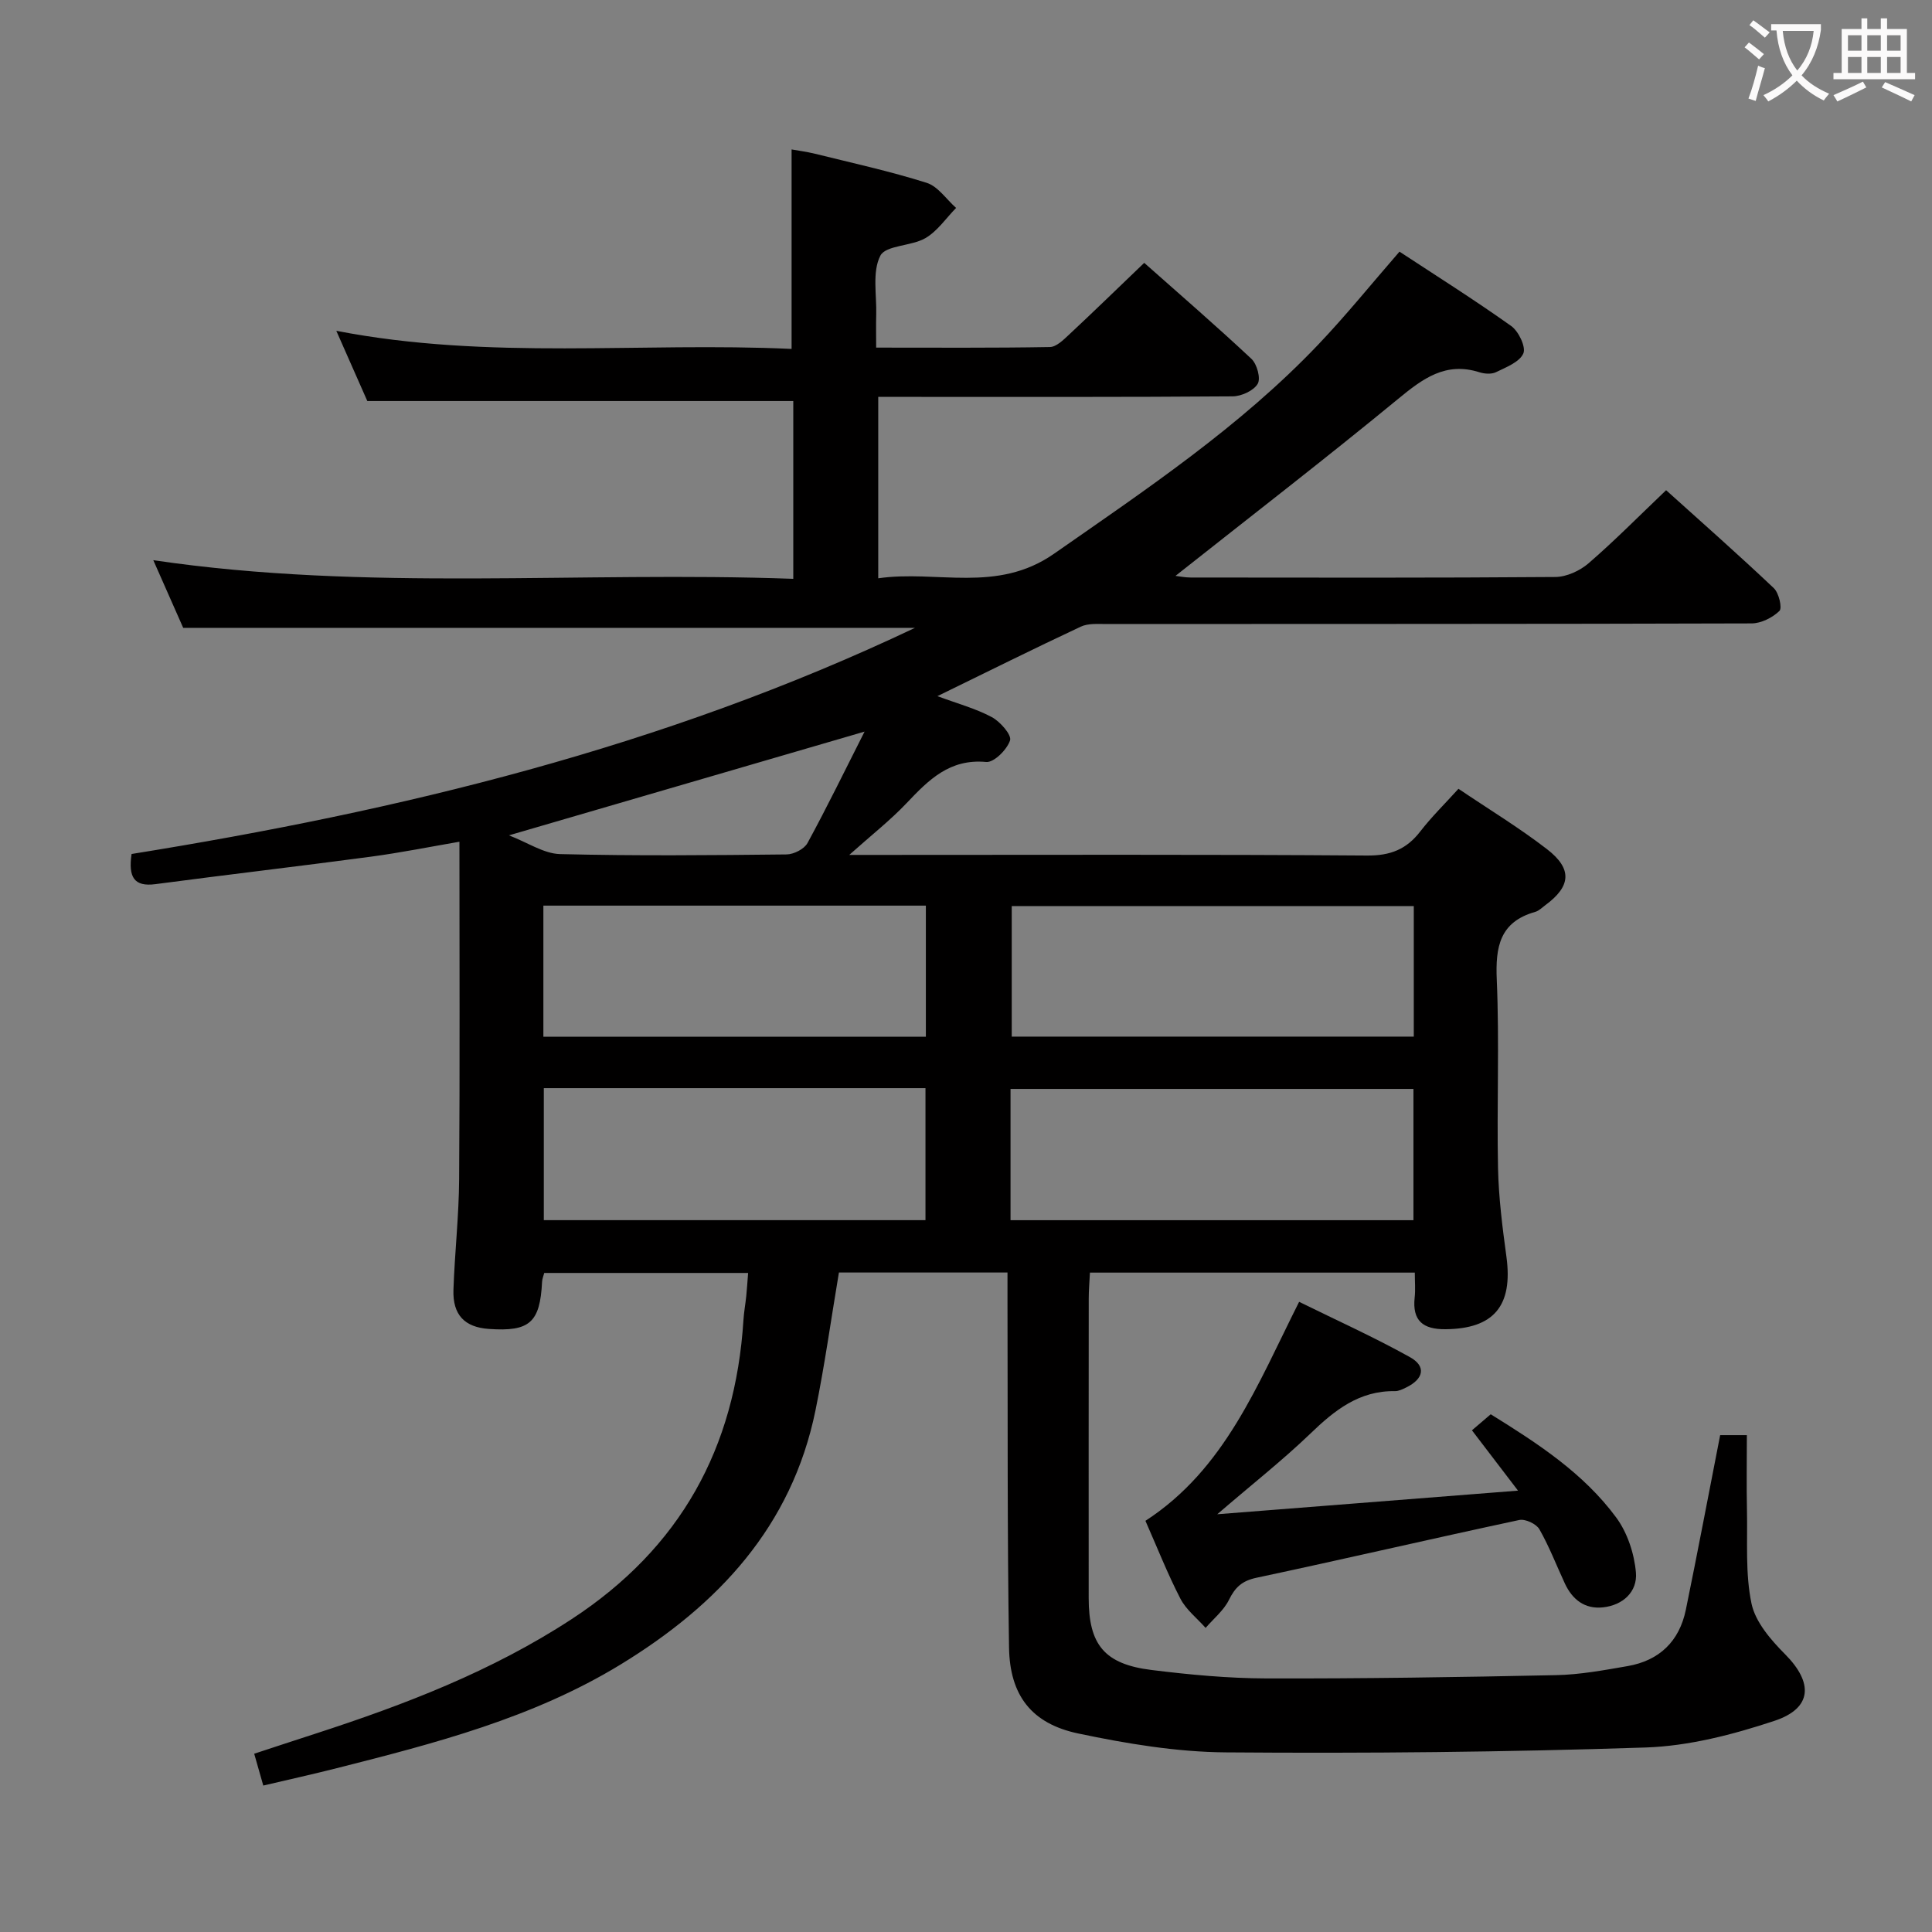 <svg enable-background="new 0 0 400 400" viewBox="0 0 400 400" xmlns="http://www.w3.org/2000/svg"><rect x="0" y="0" width="400" height="400" fill="#808080" stroke="none"/><path d="m356.14 297.13h5.53c0 5.34-.09 10.44.02 15.53.14 6.47-.37 13.1.94 19.34.81 3.84 4.02 7.54 6.96 10.5 5.85 5.89 5.66 11.17-2.23 13.79-8.58 2.84-17.69 5.21-26.65 5.51-28.96.96-57.95 1.24-86.93 1.01-10.2-.08-20.51-1.8-30.54-3.91-9.65-2.03-14.18-7.87-14.33-17.81-.38-23.82-.25-47.66-.32-71.49-.01-1.95 0-3.91 0-6.14-12.03 0-23.44 0-34.9 0-1.63 9.67-2.94 19.18-4.86 28.57-4.92 24.02-20.16 40.27-40.38 52.61-18.13 11.06-38.42 16.3-58.72 21.44-4.98 1.26-9.99 2.37-15.22 3.6-.63-2.19-1.16-4.07-1.88-6.59 4.32-1.42 8.49-2.8 12.67-4.15 18.53-6.02 36.56-12.93 53.06-23.72 22.52-14.73 33.88-35.41 35.56-61.89.1-1.65.41-3.3.58-4.95.15-1.47.24-2.95.39-4.83-14.19 0-28.08 0-42.21 0-.16.61-.42 1.22-.45 1.84-.42 8.44-2.57 10.35-11.03 9.75-5-.35-7.49-2.9-7.32-8.1.26-7.65 1.13-15.28 1.18-22.93.16-23.13.06-46.25.06-69.84-5.88 1.01-12.13 2.27-18.43 3.11-14.82 1.98-29.67 3.71-44.49 5.67-4.52.6-5.64-1.51-4.96-6.24 55.36-8.91 109.85-21.98 162.2-46.82-51.18 0-101.08 0-151.51 0-1.74-3.93-3.8-8.61-6.19-14.01 44.31 6.55 88.27 2.24 132.5 3.86 0-12.86 0-24.92 0-36.81-29.23 0-58.27 0-88.19 0-1.71-3.88-3.89-8.81-6.42-14.54 31.69 6.15 62.99 2.29 94.26 3.75 0-13.91 0-27.28 0-41.3 1.24.23 3.09.46 4.88.9 7.72 1.91 15.51 3.62 23.08 6.01 2.35.74 4.08 3.41 6.1 5.2-2.09 2.13-3.86 4.8-6.35 6.25-2.93 1.7-8.22 1.45-9.34 3.65-1.71 3.35-.73 8.08-.85 12.22-.06 2.12-.01 4.25-.01 6.8 12.37 0 24.17.09 35.96-.12 1.35-.02 2.83-1.5 3.99-2.58 5.1-4.76 10.1-9.63 15.55-14.85 7.18 6.37 14.82 12.97 22.19 19.87 1.16 1.08 1.97 4.06 1.3 5.18-.84 1.42-3.36 2.57-5.17 2.59-22.33.17-44.67.11-67 .11-1.99 0-3.98 0-6.39 0v37.56c12.13-1.76 24.54 3.18 36.39-5.08 19.15-13.36 38.53-26.31 54.72-43.32 5.72-6.01 10.95-12.49 16.81-19.23 7.5 4.93 15.46 9.94 23.12 15.39 1.54 1.09 3.1 4.36 2.52 5.69-.79 1.79-3.56 2.85-5.65 3.87-.94.46-2.38.36-3.45.02-6.99-2.22-11.71 1.31-16.81 5.51-15.14 12.45-30.67 24.43-46.11 36.65.79.09 1.97.34 3.15.34 25.17.02 50.33.09 75.5-.11 2.33-.02 5.09-1.29 6.89-2.85 5.4-4.67 10.43-9.77 16.04-15.12 7.17 6.46 14.86 13.24 22.3 20.28 1.05.99 1.78 4.12 1.16 4.72-1.44 1.39-3.78 2.57-5.76 2.58-44.5.14-89 .1-133.5.13-1.81 0-3.84-.18-5.38.54-9.75 4.57-19.39 9.36-29.69 14.39 4.14 1.54 7.91 2.55 11.26 4.34 1.74.93 4.15 3.69 3.78 4.82-.62 1.91-3.34 4.62-4.94 4.47-7.55-.71-11.9 3.69-16.45 8.49-3.39 3.58-7.31 6.65-11.9 10.75h6.2c33.67 0 67.33-.12 101 .13 4.84.04 8.18-1.29 11.04-5.01 2.31-2.99 5.04-5.66 7.89-8.81 6.32 4.27 12.58 8.06 18.34 12.51 5.3 4.09 4.94 7.69-.36 11.59-.67.49-1.31 1.16-2.07 1.38-7.36 2.07-8.28 7.22-7.98 14.06.56 12.98-.01 26 .26 38.99.13 6.13.91 12.26 1.74 18.35 1.38 10.17-2.61 14.93-12.63 15.01-4.63.04-6.89-1.74-6.37-6.56.18-1.61.03-3.25.03-5.16-22.59 0-44.68 0-67.26 0-.09 1.85-.25 3.63-.25 5.41-.02 20.67-.02 41.33-.01 62 .01 9.63 3.26 13.65 12.99 14.86 7.9.98 15.89 1.73 23.84 1.75 19.98.05 39.96-.26 59.94-.68 4.95-.1 9.9-1.02 14.8-1.87 6.58-1.14 10.73-5.14 12.07-11.69 2.43-11.84 4.67-23.71 7.1-36.13zm-63.43-109.54c-28.08 0-55.73 0-83.24 0v27.03h83.24c0-9.08 0-17.85 0-27.03zm-83.49 65.04h83.42c0-9.28 0-18.18 0-27.18-27.96 0-55.61 0-83.42 0zm-17.53-65.13c-26.59 0-52.79 0-79.19 0v27.14h79.19c0-9.07 0-17.85 0-27.14zm-79.1 37.79v27.33h79.02c0-9.3 0-18.21 0-27.33-26.4 0-52.5 0-79.02 0zm66.41-73.82c-25.1 7.32-48.93 14.27-73.63 21.48 3.91 1.5 7.22 3.79 10.58 3.88 15.63.39 31.27.24 46.91.07 1.49-.02 3.64-1.11 4.32-2.35 4.03-7.4 7.72-14.98 11.82-23.08z" fill="#010000"/><path d="m252.02 313.51c21.2-1.67 40.98-3.22 62.27-4.89-3.49-4.57-6.32-8.27-9.54-12.49 1.18-1.01 2.41-2.06 3.89-3.32 9.66 5.99 19.19 12.16 25.99 21.39 2.31 3.14 3.73 7.46 4.07 11.37.34 3.95-2.65 6.78-6.85 7.22-3.74.39-6.3-1.61-7.85-4.92-1.75-3.76-3.24-7.67-5.29-11.26-.64-1.11-2.92-2.18-4.16-1.91-18.16 3.88-36.26 8.1-54.42 11.96-3 .64-4.41 1.98-5.69 4.58-1.08 2.19-3.18 3.88-4.83 5.8-1.77-2-4.03-3.75-5.22-6.05-2.66-5.15-4.79-10.57-7.24-16.12 16.48-10.69 23.17-28.17 31.82-45.34 7.71 3.8 15.51 7.31 22.96 11.46 3.4 1.9 2.83 4.5-.77 6.26-.74.36-1.56.78-2.34.77-7.42-.12-12.53 3.97-17.56 8.83-5.74 5.51-12.03 10.45-19.24 16.66z" fill="#010000"/><g fill="#fbfafa"><path d="m362.1 8.8c1.1.8 2.1 1.6 3.1 2.4l-1 1.1c-1.3-1.1-2.3-2-3-2.5zm1.9 4.8c.5.2.9.4 1.4.5-.6 2.3-1.3 4.5-1.9 6.8l-1.5-.5c.8-2.1 1.4-4.3 2-6.8zm-1-9.4c1.3.9 2.4 1.8 3.4 2.5l-1 1.1c-1.4-1.2-2.4-2.1-3.2-2.6zm3.7 2.2v-1.4h10.3v1.2c-.5 3.6-1.8 6.8-4 9.4 1.5 1.6 3.4 2.8 5.7 3.8-.3.4-.7.8-1.1 1.4-2.3-1.1-4.1-2.5-5.6-4.1-1.6 1.6-3.6 3.1-5.9 4.3-.3-.5-.7-.9-1-1.3 2.4-1.1 4.4-2.5 6-4.1-1.9-2.5-3-5.6-3.3-9.3h-1.1zm8.8 0h-6.4c.3 3.3 1.3 6 3 8.2 2-2.3 3.1-5.1 3.4-8.2z"/><path d="m385.3 3.8h1.3v2.2h2.8v-2.2h1.3v2.2h4.1v9.1h1.7v1.3h-16.9v-1.3h1.7v-9.1h4.1v-2.2zm.4 13.1.7 1.2c-1.8.9-3.8 1.9-6 2.9-.2-.4-.5-.8-.8-1.3 2.3-1 4.3-1.9 6.1-2.8zm-3.1-6.4h2.8v-3.2h-2.8zm0 4.6h2.8v-3.3h-2.8zm4-4.6h2.8v-3.2h-2.8zm0 4.6h2.8v-3.3h-2.8zm3.7 1.9c2.1.9 4.1 1.8 6.1 2.7l-.7 1.3c-2.2-1.1-4.2-2-6.1-2.9zm3.2-9.7h-2.8v3.2h2.8zm-2.8 7.8h2.8v-3.3h-2.8z"/></g></svg>